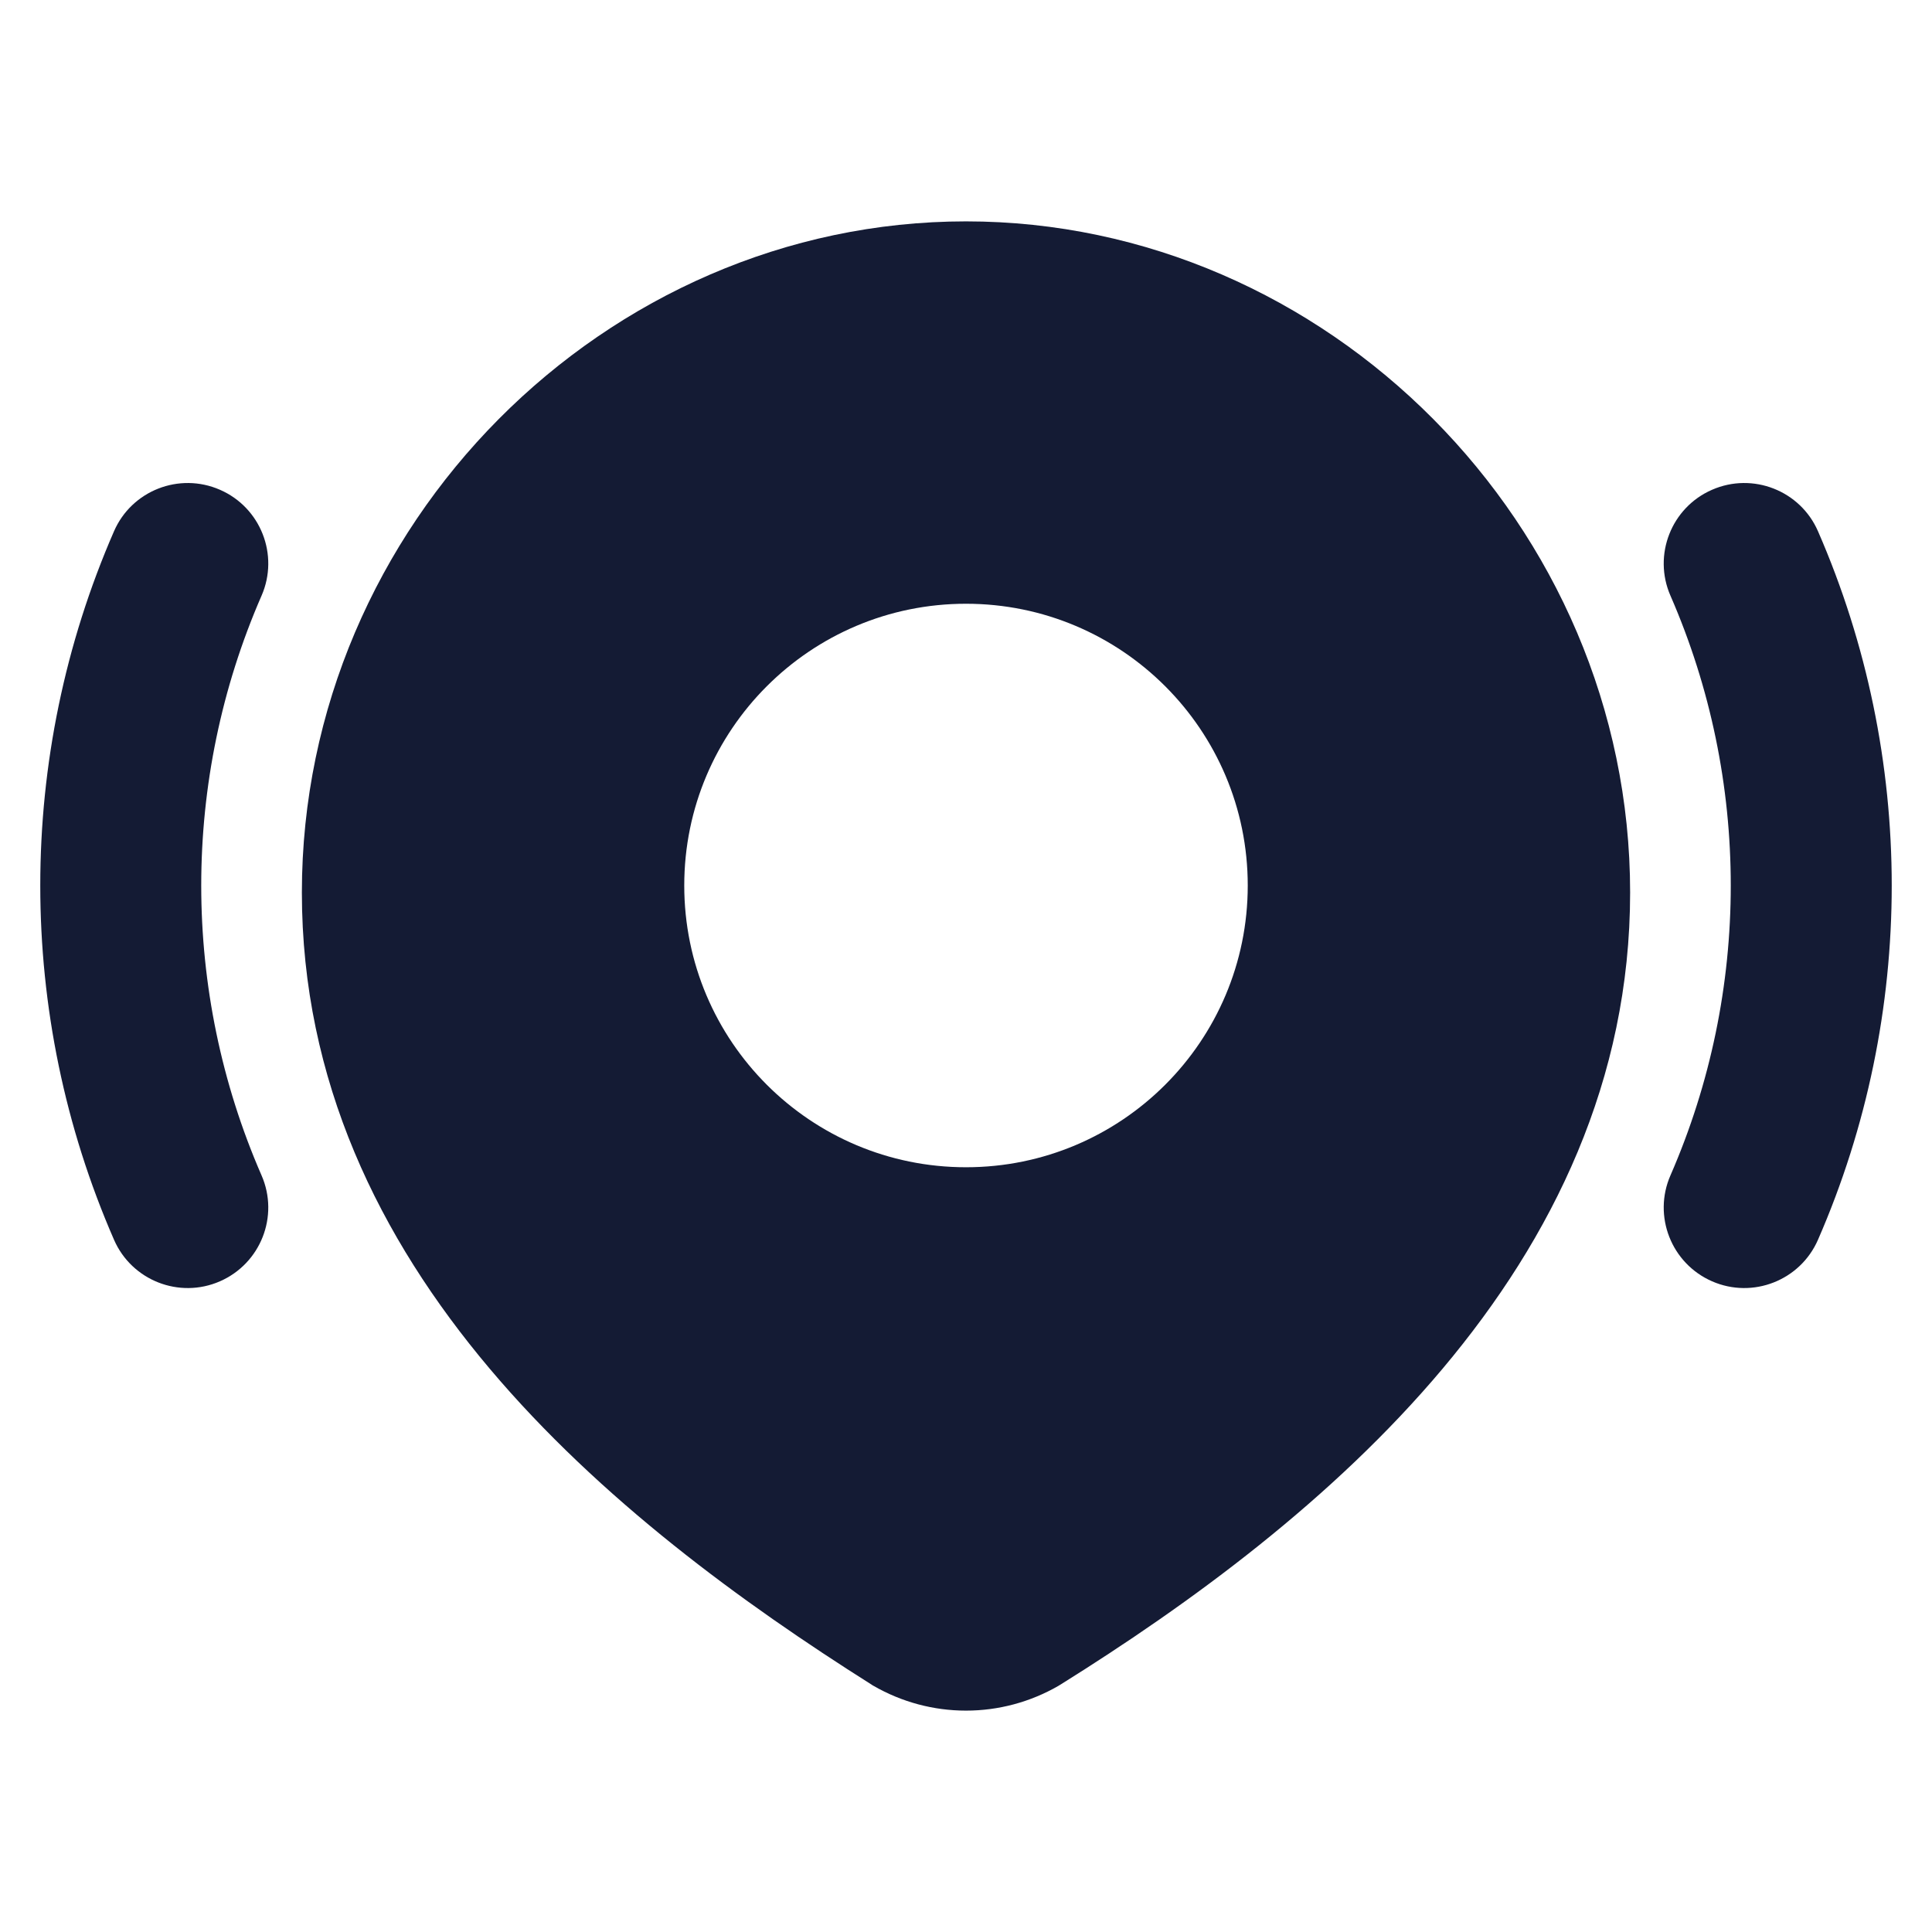 <svg width="24" height="24" viewBox="0 0 24 24" fill="none" xmlns="http://www.w3.org/2000/svg">
<path fill-rule="evenodd" clip-rule="evenodd" d="M12 2.75C7.522 2.75 3.75 6.519 3.75 11.087C3.75 15.767 7.608 18.895 10.827 20.927L10.84 20.936L10.853 20.943C11.202 21.144 11.597 21.25 12 21.25C12.403 21.25 12.798 21.144 13.147 20.943L13.158 20.936L13.17 20.929C16.402 18.912 20.25 15.751 20.25 11.087C20.25 6.519 16.478 2.75 12 2.75ZM12 7.5C10.067 7.5 8.5 9.067 8.5 11C8.5 12.933 10.067 14.5 12 14.5C13.933 14.5 15.5 12.933 15.5 11C15.5 9.067 13.933 7.5 12 7.5Z" fill="#141B34"/>
<path fill-rule="evenodd" clip-rule="evenodd" d="M2.732 6.084C3.238 6.304 3.47 6.894 3.249 7.4C2.25 9.689 2.25 12.311 3.249 14.601C3.47 15.107 3.238 15.696 2.732 15.917C2.226 16.138 1.636 15.906 1.416 15.4C0.195 12.601 0.195 9.4 1.416 6.6C1.636 6.094 2.226 5.863 2.732 6.084ZM21.268 6.084C21.774 5.863 22.364 6.094 22.584 6.6C23.805 9.4 23.805 12.601 22.584 15.4C22.364 15.906 21.774 16.138 21.268 15.917C20.762 15.696 20.53 15.107 20.751 14.601C21.75 12.311 21.75 9.689 20.751 7.4C20.53 6.894 20.762 6.304 21.268 6.084Z" fill="#141B34"/>
</svg>
